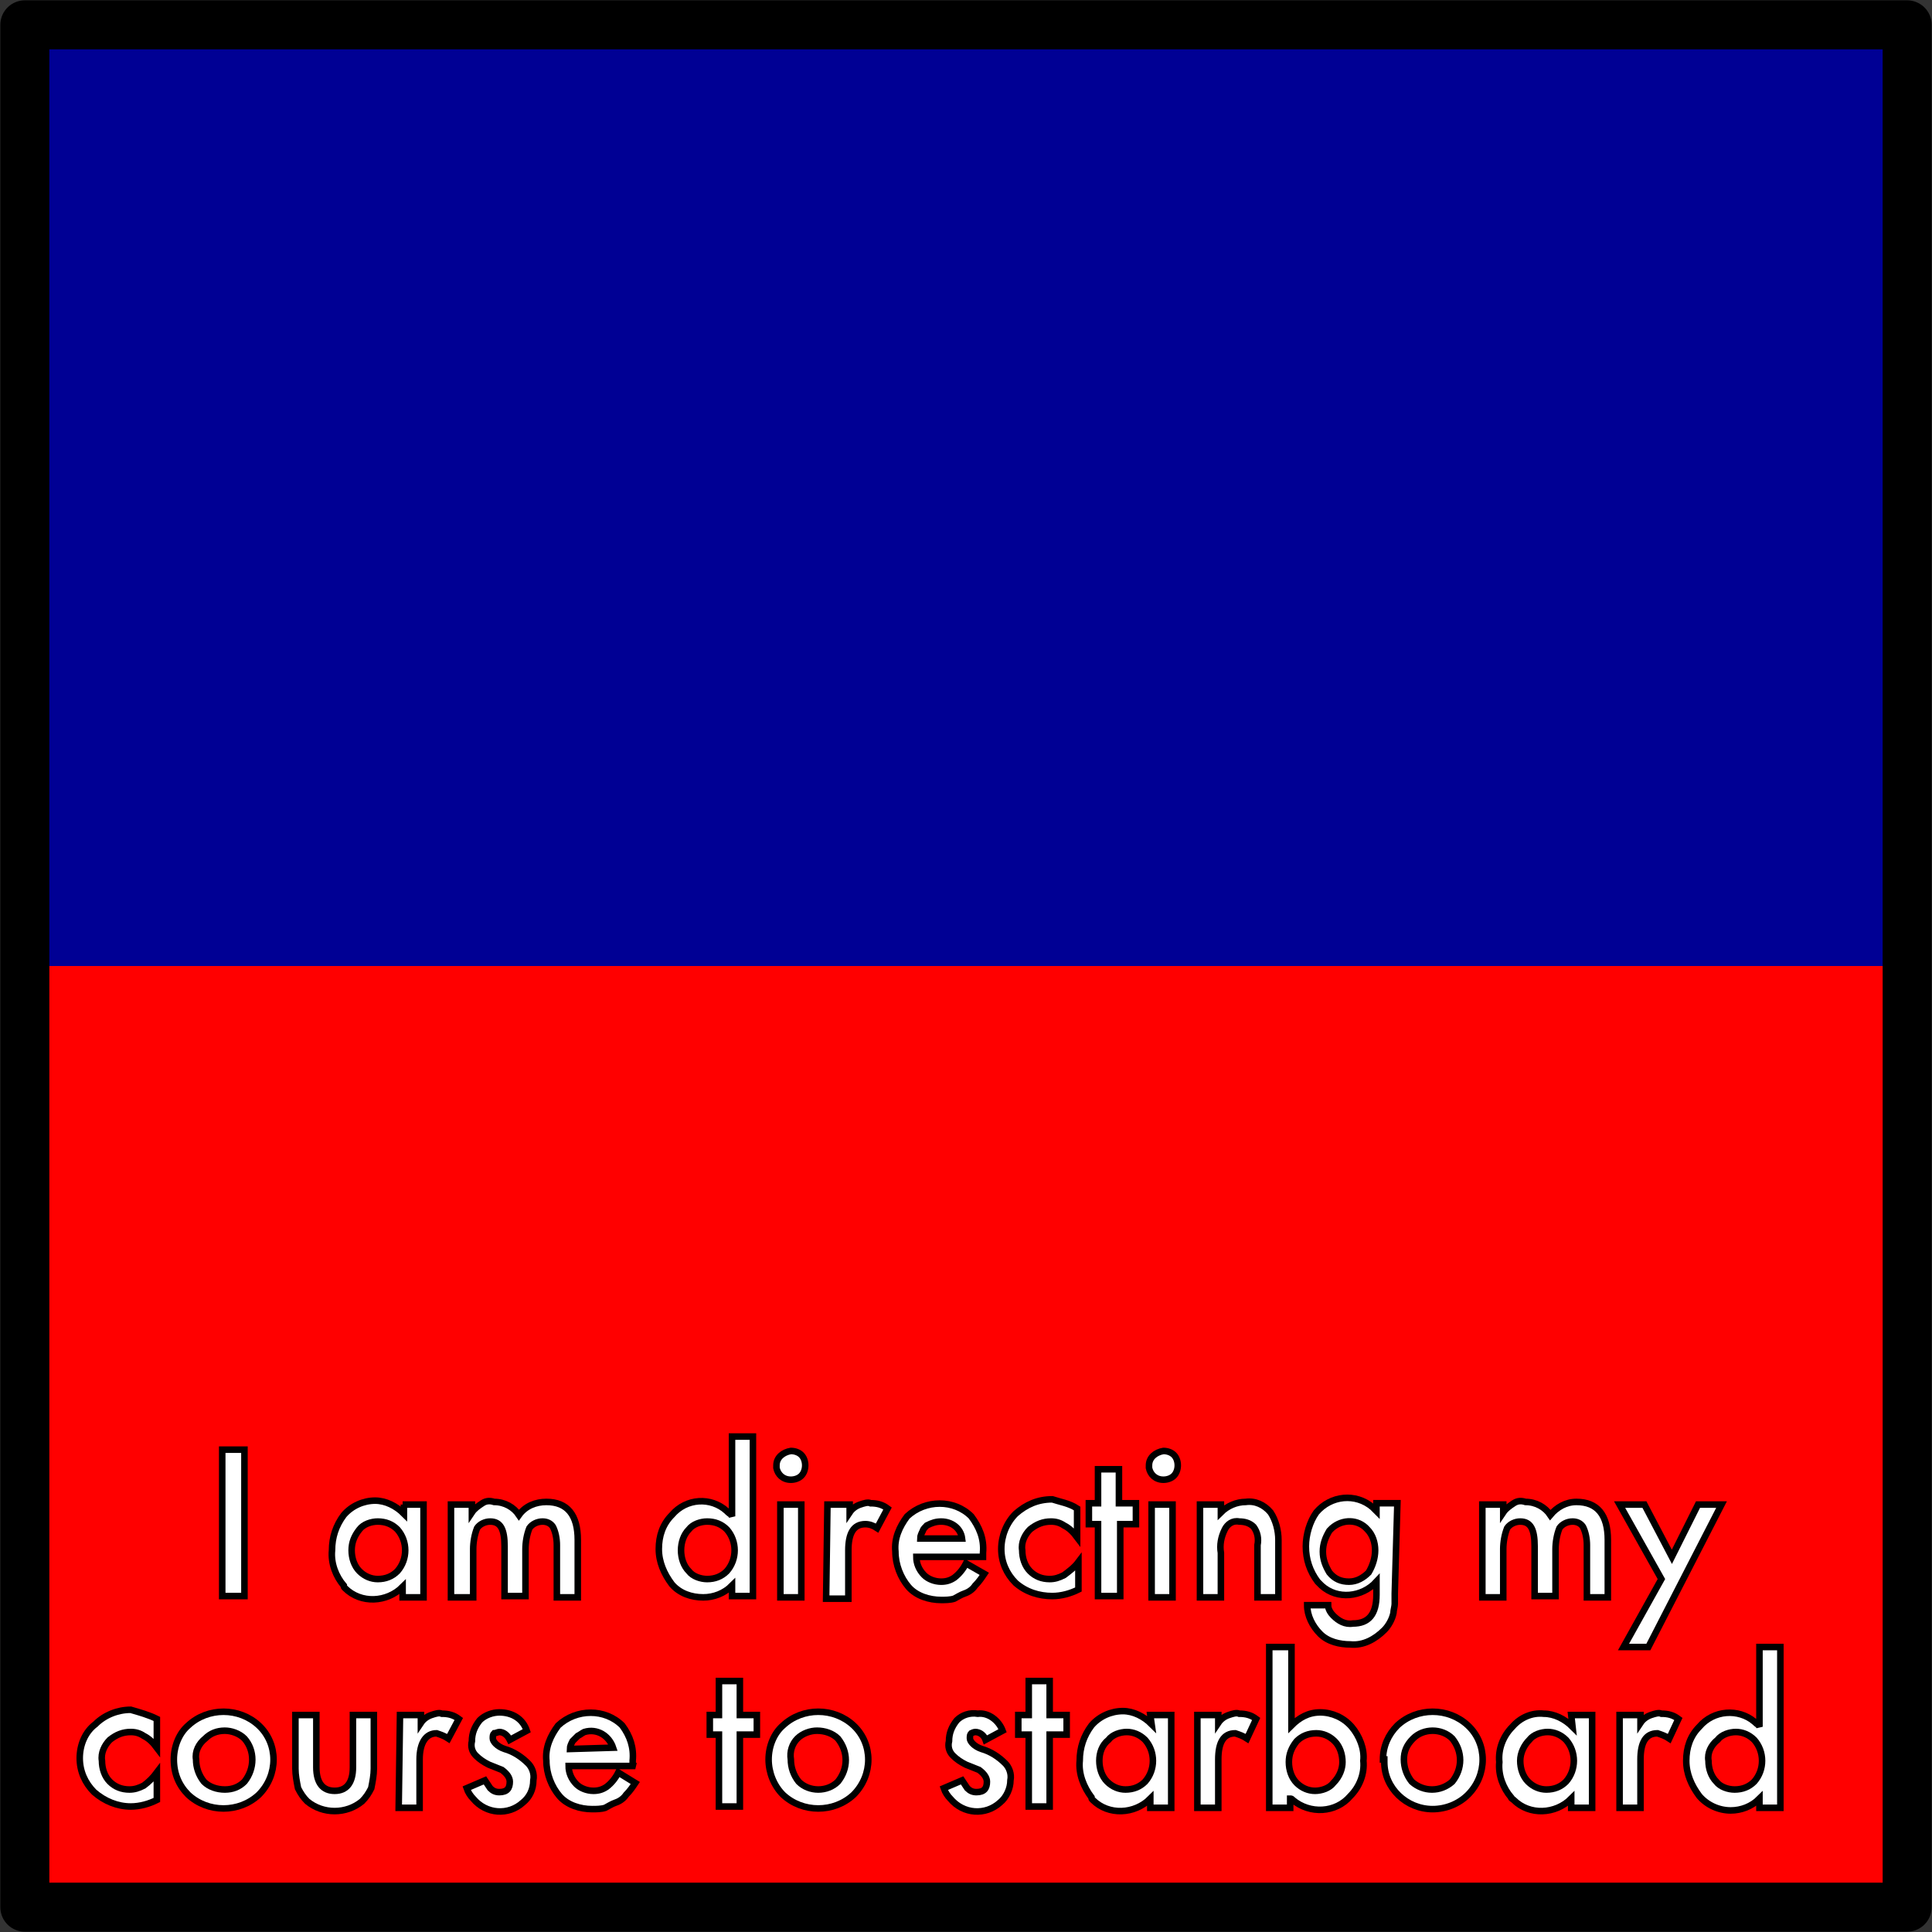 <?xml version="1.0" encoding="utf-8"?>
<!-- Generator: Adobe Illustrator 24.0.1, SVG Export Plug-In . SVG Version: 6.00 Build 0)  -->
<svg version="1.1" id="Layer_1" xmlns="http://www.w3.org/2000/svg" xmlns:xlink="http://www.w3.org/1999/xlink" x="0px" y="0px"
	 viewBox="0 0 147.8 147.8" style="enable-background:new 0 0 147.8 147.8;" xml:space="preserve">
<rect x="0" y="0" width="147.8" height="147.8" fill="#333333" stroke="none"/>
<style type="text/css">
	.st0{fill:#000094;}
	.st1{fill:#FF0000;}
	.st2{fill:none;stroke:#000000;stroke-width:3.75;stroke-linejoin:round;}
	.st3{fill:#FFFFFF;}
	.st4{fill:none;stroke:#000000;stroke-width:0.5;}
</style>
<title>Echo</title>
<rect x="1.9" y="1.9" class="st0" width="144" height="144"/>
<rect x="1.9" y="73.9" class="st1" width="144" height="72"/>
<path class="st2" d="M1.9,1.9h144v144H1.9V1.9z"/>
<rect x="17" y="110.9" class="st3" width="1.7" height="11.2"/>
<rect x="17" y="110.9" class="st4" width="1.7" height="11.2"/>
<path class="st3" d="M30.8,115.1h1.6v7.1h-1.6v-0.8c-1.2,1.2-3.2,1.3-4.4,0.1c0,0,0,0,0,0c-0.1-0.1-0.1-0.1-0.1-0.2
	c-0.6-0.7-1-1.7-0.9-2.7c0-1,0.3-1.9,0.9-2.7c0.6-0.7,1.5-1.1,2.4-1.1c0.8,0,1.6,0.4,2.2,1V115.1z M26.9,118.6
	c0,0.6,0.2,1.2,0.6,1.6c0.4,0.4,0.9,0.6,1.4,0.6c0.6,0,1.1-0.2,1.5-0.6c0.8-0.9,0.8-2.3,0-3.2c-0.4-0.4-0.9-0.6-1.5-0.6
	c-0.5,0-1.1,0.2-1.4,0.6C27.1,117.5,26.9,118,26.9,118.6z"/>
<path class="st4" d="M30.8,115.1h1.6v7.1h-1.6v-0.8c-1.2,1.2-3.2,1.3-4.4,0.1c0,0,0,0,0,0c-0.1-0.1-0.1-0.1-0.1-0.2
	c-0.6-0.7-1-1.7-0.9-2.7c0-1,0.3-1.9,0.9-2.7c0.6-0.7,1.5-1.1,2.4-1.1c0.8,0,1.6,0.4,2.2,1V115.1z M26.9,118.6
	c0,0.6,0.2,1.2,0.6,1.6c0.4,0.4,0.9,0.6,1.4,0.6c0.6,0,1.1-0.2,1.5-0.6c0.8-0.9,0.8-2.3,0-3.2c-0.4-0.4-0.9-0.6-1.5-0.6
	c-0.5,0-1.1,0.2-1.4,0.6C27.1,117.5,26.9,118,26.9,118.6z"/>
<path class="st3" d="M34.5,115.1h1.6v0.6c0.2-0.3,0.5-0.5,0.8-0.7c0.3-0.2,0.6-0.2,0.9-0.1c0.8,0,1.5,0.4,1.9,1c0.5-0.7,1.3-1,2.1-1
	c1.6,0,2.4,1,2.4,2.9v4.4h-1.6v-4c0-0.5-0.1-1-0.3-1.4c-0.2-0.3-0.5-0.4-0.8-0.4c-0.4,0-0.8,0.2-1,0.5c-0.2,0.5-0.3,1.1-0.3,1.6v3.6
	h-1.6v-3.8c0-1.3-0.3-1.9-1.1-1.9c-0.4,0-0.8,0.2-1,0.5c-0.2,0.5-0.3,1.1-0.3,1.6v3.7h-1.7V115.1z"/>
<path class="st4" d="M34.5,115.1h1.6v0.6c0.2-0.3,0.5-0.5,0.8-0.7c0.3-0.2,0.6-0.2,0.9-0.1c0.8,0,1.5,0.4,1.9,1c0.5-0.7,1.3-1,2.1-1
	c1.6,0,2.4,1,2.4,2.9v4.4h-1.6v-4c0-0.5-0.1-1-0.3-1.4c-0.2-0.3-0.5-0.4-0.8-0.4c-0.4,0-0.8,0.2-1,0.5c-0.2,0.5-0.3,1.1-0.3,1.6v3.6
	h-1.6v-3.8c0-1.3-0.3-1.9-1.1-1.9c-0.4,0-0.8,0.2-1,0.5c-0.2,0.5-0.3,1.1-0.3,1.6v3.7h-1.7V115.1z"/>
<path class="st3" d="M56,109.9h1.6v12.2H56v-0.8c-0.6,0.6-1.4,0.9-2.2,0.9c-0.9,0-1.8-0.3-2.4-1c-0.6-0.8-1-1.7-1-2.7
	c0-1,0.3-1.9,1-2.6c1.1-1.3,3-1.4,4.2-0.3c0,0,0,0,0.1,0.1c0.1,0.1,0.2,0.1,0.3,0.3L56,109.9z M52.1,118.6c0,0.6,0.2,1.2,0.6,1.6
	c0.3,0.4,0.9,0.6,1.4,0.6c0.6,0,1.1-0.2,1.5-0.6c0.8-0.9,0.8-2.3,0-3.2c-0.4-0.4-0.9-0.6-1.5-0.6c-0.5,0-1.1,0.2-1.4,0.6
	C52.3,117.4,52.1,118,52.1,118.6L52.1,118.6z"/>
<path class="st4" d="M56,109.9h1.6v12.2H56v-0.8c-0.6,0.6-1.4,0.9-2.2,0.9c-0.9,0-1.8-0.3-2.4-1c-0.6-0.8-1-1.7-1-2.7
	c0-1,0.3-1.9,1-2.6c1.1-1.3,3-1.4,4.2-0.3c0,0,0,0,0.1,0.1c0.1,0.1,0.2,0.1,0.3,0.3L56,109.9z M52.1,118.6c0,0.6,0.2,1.2,0.6,1.6
	c0.3,0.4,0.9,0.6,1.4,0.6c0.6,0,1.1-0.2,1.5-0.6c0.8-0.9,0.8-2.3,0-3.2c-0.4-0.4-0.9-0.6-1.5-0.6c-0.5,0-1.1,0.2-1.4,0.6
	C52.3,117.4,52.1,118,52.1,118.6L52.1,118.6z"/>
<path class="st3" d="M59.4,112.1c0-0.6,0.5-1,1.1-1.1c0.3,0,0.6,0.1,0.8,0.3c0.2,0.2,0.3,0.5,0.3,0.8c0,0.3-0.1,0.6-0.3,0.8
	c-0.2,0.2-0.5,0.3-0.8,0.3c-0.6,0-1-0.4-1.1-0.9C59.4,112.2,59.4,112.2,59.4,112.1z M61.3,115.1v7.1h-1.6v-7.1L61.3,115.1z"/>
<path class="st4" d="M59.4,112.1c0-0.6,0.5-1,1.1-1.1c0.3,0,0.6,0.1,0.8,0.3c0.2,0.2,0.3,0.5,0.3,0.8c0,0.3-0.1,0.6-0.3,0.8
	c-0.2,0.2-0.5,0.3-0.8,0.3c-0.6,0-1-0.4-1.1-0.9C59.4,112.2,59.4,112.2,59.4,112.1z M61.3,115.1v7.1h-1.6v-7.1L61.3,115.1z"/>
<path class="st3" d="M63.3,115.1H65v0.6c0.2-0.3,0.5-0.5,0.8-0.6c0.3-0.1,0.6-0.2,0.8-0.1c0.5,0,0.9,0.1,1.3,0.4l-0.8,1.5
	c-0.3-0.2-0.6-0.3-0.9-0.3c-0.9,0-1.3,0.7-1.3,2v3.7h-1.7L63.3,115.1L63.3,115.1z"/>
<path class="st4" d="M63.3,115.1H65v0.6c0.2-0.3,0.5-0.5,0.8-0.6c0.3-0.1,0.6-0.2,0.8-0.1c0.5,0,0.9,0.1,1.3,0.4l-0.8,1.5
	c-0.3-0.2-0.6-0.3-0.9-0.3c-0.9,0-1.3,0.7-1.3,2v3.7h-1.7L63.3,115.1L63.3,115.1z"/>
<path class="st3" d="M75.2,119.1h-5.1c0,0.5,0.2,1,0.6,1.4c0.3,0.3,0.8,0.5,1.3,0.5c0.4,0,0.7-0.1,1-0.3c0.4-0.3,0.7-0.7,0.9-1.1
	l1.4,0.8c-0.2,0.3-0.4,0.6-0.7,0.9c-0.2,0.3-0.5,0.5-0.8,0.6c-0.3,0.1-0.6,0.3-0.8,0.4c-0.3,0.1-0.7,0.1-1,0.1c-0.9,0-1.9-0.3-2.5-1
	c-0.6-0.7-1-1.7-1-2.7c-0.1-1,0.3-1.9,0.9-2.7c1.4-1.3,3.6-1.3,4.9,0c0.6,0.8,1,1.7,0.9,2.8L75.2,119.1z M73.6,117.7
	c-0.1-0.8-0.8-1.3-1.6-1.3c-0.4,0-0.7,0.1-1.1,0.3c-0.1,0.1-0.3,0.3-0.3,0.4c-0.1,0.2-0.2,0.4-0.2,0.6L73.6,117.7L73.6,117.7z"/>
<path class="st4" d="M75.2,119.1h-5.1c0,0.5,0.2,1,0.6,1.4c0.3,0.3,0.8,0.5,1.3,0.5c0.4,0,0.7-0.1,1-0.3c0.4-0.3,0.7-0.7,0.9-1.1
	l1.4,0.8c-0.2,0.3-0.4,0.6-0.7,0.9c-0.2,0.3-0.5,0.5-0.8,0.6c-0.3,0.1-0.6,0.3-0.8,0.4c-0.3,0.1-0.7,0.1-1,0.1c-0.9,0-1.9-0.3-2.5-1
	c-0.6-0.7-1-1.7-1-2.7c-0.1-1,0.3-1.9,0.9-2.7c1.4-1.3,3.6-1.3,4.9,0c0.6,0.8,1,1.7,0.9,2.8L75.2,119.1z M73.6,117.7
	c-0.1-0.8-0.8-1.3-1.6-1.3c-0.4,0-0.7,0.1-1.1,0.3c-0.1,0.1-0.3,0.3-0.3,0.4c-0.1,0.2-0.2,0.4-0.2,0.6L73.6,117.7L73.6,117.7z"/>
<path class="st3" d="M82.4,115.4v2.2c-0.3-0.4-0.6-0.7-1-0.9c-0.3-0.2-0.6-0.3-1-0.3c-0.6,0-1.1,0.2-1.6,0.6c-0.4,0.4-0.7,1-0.6,1.6
	c0,0.6,0.2,1.2,0.6,1.6c0.4,0.4,0.9,0.6,1.5,0.6c0.4,0,0.7-0.1,1.1-0.3c0.4-0.3,0.8-0.6,1.1-1v2.1c-0.6,0.3-1.3,0.5-2,0.5
	c-1,0-2-0.3-2.8-1c-0.7-0.7-1.1-1.6-1.1-2.6c0-1,0.4-2,1.1-2.7c0.8-0.7,1.7-1.1,2.8-1.1C81.1,114.9,81.8,115,82.4,115.4z"/>
<path class="st4" d="M82.4,115.4v2.2c-0.3-0.4-0.6-0.7-1-0.9c-0.3-0.2-0.6-0.3-1-0.3c-0.6,0-1.1,0.2-1.6,0.6c-0.4,0.4-0.7,1-0.6,1.6
	c0,0.6,0.2,1.2,0.6,1.6c0.4,0.4,0.9,0.6,1.5,0.6c0.4,0,0.7-0.1,1.1-0.3c0.4-0.3,0.8-0.6,1.1-1v2.1c-0.6,0.3-1.3,0.5-2,0.5
	c-1,0-2-0.3-2.8-1c-0.7-0.7-1.1-1.6-1.1-2.6c0-1,0.4-2,1.1-2.7c0.8-0.7,1.7-1.1,2.8-1.1C81.1,114.9,81.8,115,82.4,115.4z"/>
<polygon class="st3" points="85.7,116.6 85.7,122.1 84,122.1 84,116.6 83.3,116.6 83.3,115 84,115 84,112.4 85.6,112.4 85.6,115 
	86.9,115 86.9,116.6 "/>
<polygon class="st4" points="85.7,116.6 85.7,122.1 84,122.1 84,116.6 83.3,116.6 83.3,115 84,115 84,112.4 85.6,112.4 85.6,115 
	86.9,115 86.9,116.6 "/>
<path class="st3" d="M87.9,112.1c0-0.6,0.5-1,1.1-1.1c0.3,0,0.6,0.1,0.8,0.3c0.2,0.2,0.3,0.5,0.3,0.8c0,0.3-0.1,0.6-0.3,0.8
	c-0.2,0.2-0.5,0.3-0.8,0.3c-0.6,0-1-0.4-1.1-0.9C87.9,112.2,87.9,112.2,87.9,112.1z M89.7,115.1v7.1h-1.6v-7.1L89.7,115.1z"/>
<path class="st4" d="M87.9,112.1c0-0.6,0.5-1,1.1-1.1c0.3,0,0.6,0.1,0.8,0.3c0.2,0.2,0.3,0.5,0.3,0.8c0,0.3-0.1,0.6-0.3,0.8
	c-0.2,0.2-0.5,0.3-0.8,0.3c-0.6,0-1-0.4-1.1-0.9C87.9,112.2,87.9,112.2,87.9,112.1z M89.7,115.1v7.1h-1.6v-7.1L89.7,115.1z"/>
<path class="st3" d="M91.8,115.1h1.6v0.6c0.5-0.5,1.2-0.8,1.9-0.8c0.7-0.1,1.4,0.2,1.9,0.8c0.4,0.6,0.6,1.4,0.6,2.1v4.4h-1.6v-4
	c0.1-0.5,0-1-0.3-1.4c-0.3-0.3-0.7-0.4-1.1-0.4c-0.5-0.1-0.9,0.2-1.1,0.6c-0.3,0.6-0.4,1.2-0.3,1.8v3.4h-1.6L91.8,115.1L91.8,115.1z
	"/>
<path class="st4" d="M91.8,115.1h1.6v0.6c0.5-0.5,1.2-0.8,1.9-0.8c0.7-0.1,1.4,0.2,1.9,0.8c0.4,0.6,0.6,1.4,0.6,2.1v4.4h-1.6v-4
	c0.1-0.5,0-1-0.3-1.4c-0.3-0.3-0.7-0.4-1.1-0.4c-0.5-0.1-0.9,0.2-1.1,0.6c-0.3,0.6-0.4,1.2-0.3,1.8v3.4h-1.6L91.8,115.1L91.8,115.1z
	"/>
<path class="st3" d="M106.7,121.9v0.8c0,0.2-0.1,0.5-0.1,0.7c-0.1,0.5-0.4,1-0.7,1.3c-0.7,0.7-1.6,1.2-2.6,1.1
	c-0.8,0-1.7-0.2-2.3-0.8c-0.6-0.6-1-1.4-1-2.2h1.6c0,0.3,0.2,0.6,0.4,0.8c0.4,0.4,0.9,0.7,1.5,0.6c1.2,0,1.8-0.7,1.8-2.2v-1
	c-1.1,1.2-3,1.4-4.2,0.3c0,0-0.1-0.1-0.1-0.1l-0.2-0.2c-0.6-0.8-0.9-1.7-0.9-2.7c0-0.9,0.3-1.9,0.8-2.6c1.1-1.3,3-1.5,4.3-0.4
	c0.1,0.1,0.2,0.2,0.3,0.3V115h1.6L106.7,121.9z M105.2,118.6c0-0.6-0.2-1.2-0.6-1.6c-0.7-0.8-1.9-0.8-2.7-0.1
	c-0.1,0.1-0.1,0.1-0.2,0.2c-0.3,0.5-0.5,1-0.5,1.6c0,0.6,0.2,1.1,0.5,1.6c0.4,0.5,0.9,0.7,1.5,0.7c0.6,0,1.1-0.3,1.5-0.7
	C105,119.8,105.2,119.2,105.2,118.6z"/>
<path class="st4" d="M106.7,121.9v0.8c0,0.2-0.1,0.5-0.1,0.7c-0.1,0.5-0.4,1-0.7,1.3c-0.7,0.7-1.6,1.2-2.6,1.1
	c-0.8,0-1.7-0.2-2.3-0.8c-0.6-0.6-1-1.4-1-2.2h1.6c0,0.3,0.2,0.6,0.4,0.8c0.4,0.4,0.9,0.7,1.5,0.6c1.2,0,1.8-0.7,1.8-2.2v-1
	c-1.1,1.2-3,1.4-4.2,0.3c0,0-0.1-0.1-0.1-0.1l-0.2-0.2c-0.6-0.8-0.9-1.7-0.9-2.7c0-0.9,0.3-1.9,0.8-2.6c1.1-1.3,3-1.5,4.3-0.4
	c0.1,0.1,0.2,0.2,0.3,0.3V115h1.6L106.7,121.9z M105.2,118.6c0-0.6-0.2-1.2-0.6-1.6c-0.7-0.8-1.9-0.8-2.7-0.1
	c-0.1,0.1-0.1,0.1-0.2,0.2c-0.3,0.5-0.5,1-0.5,1.6c0,0.6,0.2,1.1,0.5,1.6c0.4,0.5,0.9,0.7,1.5,0.7c0.6,0,1.1-0.3,1.5-0.7
	C105,119.8,105.2,119.2,105.2,118.6z"/>
<path class="st3" d="M113.4,115.1h1.6v0.6c0.2-0.3,0.5-0.5,0.8-0.7c0.3-0.2,0.6-0.2,0.9-0.1c0.8,0,1.5,0.4,1.9,1c0.5-0.6,1.2-1,2-1
	c1.6,0,2.4,1,2.4,2.9v4.4h-1.6v-4c0-0.5-0.1-1-0.3-1.4c-0.2-0.3-0.5-0.4-0.8-0.4c-0.4,0-0.8,0.2-1,0.5c-0.2,0.5-0.3,1.1-0.3,1.6v3.6
	h-1.6v-3.8c0-1.3-0.3-1.9-1.1-1.9c-0.4,0-0.8,0.2-1,0.5c-0.2,0.5-0.3,1.1-0.3,1.6v3.7h-1.6L113.4,115.1L113.4,115.1z"/>
<path class="st4" d="M113.4,115.1h1.6v0.6c0.2-0.3,0.5-0.5,0.8-0.7c0.3-0.2,0.6-0.2,0.9-0.1c0.8,0,1.5,0.4,1.9,1c0.5-0.6,1.2-1,2-1
	c1.6,0,2.4,1,2.4,2.9v4.4h-1.6v-4c0-0.5-0.1-1-0.3-1.4c-0.2-0.3-0.5-0.4-0.8-0.4c-0.4,0-0.8,0.2-1,0.5c-0.2,0.5-0.3,1.1-0.3,1.6v3.6
	h-1.6v-3.8c0-1.3-0.3-1.9-1.1-1.9c-0.4,0-0.8,0.2-1,0.5c-0.2,0.5-0.3,1.1-0.3,1.6v3.7h-1.6L113.4,115.1L113.4,115.1z"/>
<polygon class="st3" points="127.1,120.8 123.9,115.1 125.8,115.1 127.9,119.1 129.9,115.1 131.7,115.1 126.1,126 124.2,126 "/>
<polygon class="st4" points="127.1,120.8 123.9,115.1 125.8,115.1 127.9,119.1 129.9,115.1 131.7,115.1 126.1,126 124.2,126 "/>
<path class="st3" d="M12,131.5v2.2c-0.3-0.4-0.6-0.7-1-0.9c-0.3-0.2-0.6-0.3-1-0.3c-0.6,0-1.1,0.2-1.6,0.6c-0.4,0.4-0.7,1-0.6,1.6
	c0,0.6,0.2,1.2,0.6,1.6c0.4,0.4,0.9,0.6,1.5,0.6c0.4,0,0.7-0.1,1.1-0.3c0.4-0.3,0.7-0.6,1-1v2.1c-0.6,0.3-1.3,0.5-2,0.5
	c-1,0-2-0.4-2.8-1.1c-0.7-0.7-1.1-1.6-1.1-2.6c0-1,0.4-2,1.2-2.6c0.7-0.7,1.7-1.1,2.7-1.1C10.7,131,11.4,131.2,12,131.5z"/>
<path class="st4" d="M12,131.5v2.2c-0.3-0.4-0.6-0.7-1-0.9c-0.3-0.2-0.6-0.3-1-0.3c-0.6,0-1.1,0.2-1.6,0.6c-0.4,0.4-0.7,1-0.6,1.6
	c0,0.6,0.2,1.2,0.6,1.6c0.4,0.4,0.9,0.6,1.5,0.6c0.4,0,0.7-0.1,1.1-0.3c0.4-0.3,0.7-0.6,1-1v2.1c-0.6,0.3-1.3,0.5-2,0.5
	c-1,0-2-0.4-2.8-1.1c-0.7-0.7-1.1-1.6-1.1-2.6c0-1,0.4-2,1.2-2.6c0.7-0.7,1.7-1.1,2.7-1.1C10.7,131,11.4,131.2,12,131.5z"/>
<path class="st3" d="M13.3,134.6c0-1,0.4-2,1.1-2.6c1.5-1.4,3.9-1.4,5.4,0c1.5,1.4,1.5,3.8,0,5.3c0,0,0,0,0,0
	c-1.5,1.4-3.9,1.4-5.4,0C13.7,136.6,13.3,135.7,13.3,134.6z M15,134.6c0,0.6,0.2,1.2,0.6,1.7c0.4,0.4,1,0.6,1.6,0.6
	c0.6,0,1.1-0.2,1.5-0.6c0.8-1,0.8-2.4,0-3.3c-0.4-0.4-1-0.6-1.5-0.6c-0.6,0-1.1,0.2-1.5,0.6C15.2,133.4,14.9,134,15,134.6z"/>
<path class="st4" d="M13.3,134.6c0-1,0.4-2,1.1-2.6c1.5-1.4,3.9-1.4,5.4,0c1.5,1.4,1.5,3.8,0,5.3c0,0,0,0,0,0
	c-1.5,1.4-3.9,1.4-5.4,0C13.7,136.6,13.3,135.7,13.3,134.6z M15,134.6c0,0.6,0.2,1.2,0.6,1.7c0.4,0.4,1,0.6,1.6,0.6
	c0.6,0,1.1-0.2,1.5-0.6c0.8-1,0.8-2.4,0-3.3c-0.4-0.4-1-0.6-1.5-0.6c-0.6,0-1.1,0.2-1.5,0.6C15.2,133.4,14.9,134,15,134.6z"/>
<path class="st3" d="M24.2,131.2v4c0,1.2,0.5,1.8,1.4,1.8s1.4-0.6,1.4-1.8v-4h1.6v4.1c0,0.5-0.1,1-0.2,1.5c-0.2,0.4-0.4,0.7-0.7,1
	c-1.2,1-3,1-4.2,0c-0.3-0.3-0.5-0.6-0.7-1c-0.1-0.5-0.2-1-0.2-1.5v-4.1H24.2z"/>
<path class="st4" d="M24.2,131.2v4c0,1.2,0.5,1.8,1.4,1.8s1.4-0.6,1.4-1.8v-4h1.6v4.1c0,0.5-0.1,1-0.2,1.5c-0.2,0.4-0.4,0.7-0.7,1
	c-1.2,1-3,1-4.2,0c-0.3-0.3-0.5-0.6-0.7-1c-0.1-0.5-0.2-1-0.2-1.5v-4.1H24.2z"/>
<path class="st3" d="M30.6,131.2h1.6v0.6c0.2-0.3,0.5-0.5,0.8-0.6c0.3-0.1,0.6-0.2,0.8-0.1c0.5,0,0.9,0.1,1.3,0.4l-0.8,1.5
	c-0.3-0.2-0.6-0.3-0.9-0.4c-0.8,0-1.3,0.7-1.3,2v3.7h-1.6L30.6,131.2z"/>
<path class="st4" d="M30.6,131.2h1.6v0.6c0.2-0.3,0.5-0.5,0.8-0.6c0.3-0.1,0.6-0.2,0.8-0.1c0.5,0,0.9,0.1,1.3,0.4l-0.8,1.5
	c-0.3-0.2-0.6-0.3-0.9-0.4c-0.8,0-1.3,0.7-1.3,2v3.7h-1.6L30.6,131.2z"/>
<path class="st3" d="M40.3,132.4l-1.3,0.7c-0.2-0.4-0.5-0.6-0.8-0.6c-0.1,0-0.3,0.1-0.4,0.1c-0.1,0.1-0.1,0.2-0.1,0.4
	s0.3,0.6,0.9,0.8c0.7,0.2,1.3,0.6,1.8,1.1c0.3,0.3,0.5,0.8,0.4,1.3c0,0.7-0.3,1.3-0.8,1.7c-1.1,1-2.8,0.9-3.8-0.3c0,0,0,0,0,0
	c-0.2-0.2-0.4-0.5-0.5-0.8l1.4-0.6l0.4,0.6c0.2,0.2,0.4,0.3,0.7,0.3c0.6,0,0.8-0.3,0.8-0.8c0-0.3-0.2-0.6-0.6-0.9l-0.5-0.2l-0.5-0.2
	c-0.4-0.2-0.7-0.4-1-0.7c-0.3-0.3-0.4-0.7-0.3-1.1c0-0.6,0.2-1.1,0.6-1.6c0.4-0.4,1-0.6,1.5-0.6C39.2,131,40,131.5,40.3,132.4z"/>
<path class="st4" d="M40.3,132.4l-1.3,0.7c-0.2-0.4-0.5-0.6-0.8-0.6c-0.1,0-0.3,0.1-0.4,0.1c-0.1,0.1-0.1,0.2-0.1,0.4
	s0.3,0.6,0.9,0.8c0.7,0.2,1.3,0.6,1.8,1.1c0.3,0.3,0.5,0.8,0.4,1.3c0,0.7-0.3,1.3-0.8,1.7c-1.1,1-2.8,0.9-3.8-0.3c0,0,0,0,0,0
	c-0.2-0.2-0.4-0.5-0.5-0.8l1.4-0.6l0.4,0.6c0.2,0.2,0.4,0.3,0.7,0.3c0.6,0,0.8-0.3,0.8-0.8c0-0.3-0.2-0.6-0.6-0.9l-0.5-0.2l-0.5-0.2
	c-0.4-0.2-0.7-0.4-1-0.7c-0.3-0.3-0.4-0.7-0.3-1.1c0-0.6,0.2-1.1,0.6-1.6c0.4-0.4,1-0.6,1.5-0.6C39.2,131,40,131.5,40.3,132.4z"/>
<path class="st3" d="M48.6,135.1h-5.1c0,0.5,0.2,1,0.6,1.4c0.3,0.3,0.8,0.5,1.3,0.5c0.4,0,0.7-0.1,1-0.3c0.4-0.3,0.7-0.7,0.9-1.1
	l1.3,0.8c-0.2,0.3-0.4,0.6-0.7,0.9c-0.2,0.3-0.5,0.5-0.8,0.6c-0.3,0.1-0.6,0.3-0.8,0.4c-0.3,0.1-0.7,0.1-1,0.1c-0.9,0-1.9-0.3-2.5-1
	c-0.6-0.7-1-1.7-1-2.7c-0.1-1,0.3-1.9,0.9-2.7c1.4-1.3,3.6-1.3,4.9,0c0.6,0.8,0.9,1.7,0.8,2.7v0.3L48.6,135.1z M46.9,133.7
	c-0.3-0.9-1.2-1.5-2.2-1.2c0,0,0,0,0,0c-0.2,0.1-0.3,0.2-0.5,0.3c-0.1,0.1-0.3,0.3-0.4,0.4c-0.1,0.2-0.2,0.4-0.2,0.6L46.9,133.7z"/>
<path class="st4" d="M48.6,135.1h-5.1c0,0.5,0.2,1,0.6,1.4c0.3,0.3,0.8,0.5,1.3,0.5c0.4,0,0.7-0.1,1-0.3c0.4-0.3,0.7-0.7,0.9-1.1
	l1.3,0.8c-0.2,0.3-0.4,0.6-0.7,0.9c-0.2,0.3-0.5,0.5-0.8,0.6c-0.3,0.1-0.6,0.3-0.8,0.4c-0.3,0.1-0.7,0.1-1,0.1c-0.9,0-1.9-0.3-2.5-1
	c-0.6-0.7-1-1.7-1-2.7c-0.1-1,0.3-1.9,0.9-2.7c1.4-1.3,3.6-1.3,4.9,0c0.6,0.8,0.9,1.7,0.8,2.7v0.3L48.6,135.1z M46.9,133.7
	c-0.3-0.9-1.2-1.5-2.2-1.2c0,0,0,0,0,0c-0.2,0.1-0.3,0.2-0.5,0.3c-0.1,0.1-0.3,0.3-0.4,0.4c-0.1,0.2-0.2,0.4-0.2,0.6L46.9,133.7z"/>
<polygon class="st3" points="56.6,132.7 56.6,138.2 55,138.2 55,132.7 54.3,132.7 54.3,131.2 55,131.2 55,128.6 56.6,128.6 
	56.6,131.2 57.9,131.2 57.9,132.7 "/>
<polygon class="st4" points="56.6,132.7 56.6,138.2 55,138.2 55,132.7 54.3,132.7 54.3,131.2 55,131.2 55,128.6 56.6,128.6 
	56.6,131.2 57.9,131.2 57.9,132.7 "/>
<path class="st3" d="M58.8,134.6c0-1,0.4-2,1.1-2.6c1.5-1.4,3.9-1.4,5.4,0c1.5,1.4,1.5,3.8,0,5.3c0,0,0,0,0,0
	c-1.5,1.4-3.9,1.4-5.4,0C59.2,136.6,58.8,135.6,58.8,134.6z M60.5,134.6c0,0.6,0.2,1.2,0.6,1.7c0.8,0.8,2.2,0.8,3,0
	c0.8-1,0.8-2.3,0-3.3c-0.4-0.4-1-0.6-1.6-0.6c-0.5,0-1.1,0.2-1.5,0.6C60.6,133.4,60.4,134,60.5,134.6L60.5,134.6z"/>
<path class="st4" d="M58.8,134.6c0-1,0.4-2,1.1-2.6c1.5-1.4,3.9-1.4,5.4,0c1.5,1.4,1.5,3.8,0,5.3c0,0,0,0,0,0
	c-1.5,1.4-3.9,1.4-5.4,0C59.2,136.6,58.8,135.6,58.8,134.6z M60.5,134.6c0,0.6,0.2,1.2,0.6,1.7c0.8,0.8,2.2,0.8,3,0
	c0.8-1,0.8-2.3,0-3.3c-0.4-0.4-1-0.6-1.6-0.6c-0.5,0-1.1,0.2-1.5,0.6C60.6,133.4,60.4,134,60.5,134.6L60.5,134.6z"/>
<path class="st3" d="M76.7,132.4l-1.3,0.7c-0.1-0.3-0.4-0.6-0.8-0.6c-0.1,0-0.3,0.1-0.3,0.1c-0.1,0.1-0.1,0.2-0.1,0.4
	s0.3,0.6,0.9,0.8c0.7,0.2,1.3,0.6,1.8,1.1c0.3,0.3,0.5,0.8,0.4,1.3c0,0.6-0.3,1.3-0.8,1.7c-1.1,1-2.8,0.9-3.8-0.3c0,0,0,0,0,0
	c-0.2-0.2-0.4-0.5-0.5-0.8l1.4-0.6l0.4,0.6c0.2,0.2,0.4,0.3,0.7,0.3c0.6,0,0.8-0.3,0.8-0.8c0-0.3-0.2-0.6-0.6-0.9l-0.5-0.2l-0.5-0.2
	c-0.4-0.2-0.7-0.4-1-0.7c-0.3-0.3-0.4-0.7-0.3-1.1c0-0.6,0.2-1.1,0.6-1.6c0.4-0.4,1-0.6,1.6-0.5C75.6,131,76.4,131.6,76.7,132.4z"/>
<path class="st4" d="M76.7,132.4l-1.3,0.7c-0.1-0.3-0.4-0.6-0.8-0.6c-0.1,0-0.3,0.1-0.3,0.1c-0.1,0.1-0.1,0.2-0.1,0.4
	s0.3,0.6,0.9,0.8c0.7,0.2,1.3,0.6,1.8,1.1c0.3,0.3,0.5,0.8,0.4,1.3c0,0.6-0.3,1.3-0.8,1.7c-1.1,1-2.8,0.9-3.8-0.3c0,0,0,0,0,0
	c-0.2-0.2-0.4-0.5-0.5-0.8l1.4-0.6l0.4,0.6c0.2,0.2,0.4,0.3,0.7,0.3c0.6,0,0.8-0.3,0.8-0.8c0-0.3-0.2-0.6-0.6-0.9l-0.5-0.2l-0.5-0.2
	c-0.4-0.2-0.7-0.4-1-0.7c-0.3-0.3-0.4-0.7-0.3-1.1c0-0.6,0.2-1.1,0.6-1.6c0.4-0.4,1-0.6,1.6-0.5C75.6,131,76.4,131.6,76.7,132.4z"/>
<polygon class="st3" points="80.3,132.7 80.3,138.2 78.7,138.2 78.7,132.7 77.9,132.7 77.9,131.2 78.7,131.2 78.7,128.6 80.3,128.6 
	80.3,131.2 81.6,131.2 81.6,132.7 "/>
<polygon class="st4" points="80.3,132.7 80.3,138.2 78.7,138.2 78.7,132.7 77.9,132.7 77.9,131.2 78.7,131.2 78.7,128.6 80.3,128.6 
	80.3,131.2 81.6,131.2 81.6,132.7 "/>
<path class="st3" d="M88,131.2h1.6v7.1H88v-0.7c-1.2,1.2-3.2,1.3-4.4,0.1c0,0,0,0,0,0c-0.1-0.1-0.1-0.1-0.1-0.2
	c-0.6-0.8-1-1.8-0.9-2.8c0-1,0.3-1.9,0.9-2.7c0.6-0.7,1.5-1.1,2.4-1.1c0.8,0,1.6,0.4,2.2,1L88,131.2z M84.1,134.7
	c0,0.6,0.2,1.2,0.6,1.6c0.4,0.4,0.9,0.6,1.4,0.6c0.6,0,1.1-0.2,1.5-0.6c0.8-0.9,0.8-2.3,0-3.2c-0.4-0.4-0.9-0.6-1.4-0.6
	c-0.5,0-1.1,0.2-1.4,0.6C84.3,133.5,84.1,134.1,84.1,134.7z"/>
<path class="st4" d="M88,131.2h1.6v7.1H88v-0.7c-1.2,1.2-3.2,1.3-4.4,0.1c0,0,0,0,0,0c-0.1-0.1-0.1-0.1-0.1-0.2
	c-0.6-0.8-1-1.8-0.9-2.8c0-1,0.3-1.9,0.9-2.7c0.6-0.7,1.5-1.1,2.4-1.1c0.8,0,1.6,0.4,2.2,1L88,131.2z M84.1,134.7
	c0,0.6,0.2,1.2,0.6,1.6c0.4,0.4,0.9,0.6,1.4,0.6c0.6,0,1.1-0.2,1.5-0.6c0.8-0.9,0.8-2.3,0-3.2c-0.4-0.4-0.9-0.6-1.4-0.6
	c-0.5,0-1.1,0.2-1.4,0.6C84.3,133.5,84.1,134.1,84.1,134.7z"/>
<path class="st3" d="M91.6,131.2h1.6v0.6c0.2-0.3,0.5-0.5,0.8-0.6c0.3-0.1,0.6-0.2,0.8-0.1c0.5,0,0.9,0.1,1.3,0.4l-0.7,1.5
	c-0.3-0.2-0.6-0.3-0.9-0.4c-0.9,0-1.3,0.7-1.3,2v3.7h-1.6V131.2L91.6,131.2z"/>
<path class="st4" d="M91.6,131.2h1.6v0.6c0.2-0.3,0.5-0.5,0.8-0.6c0.3-0.1,0.6-0.2,0.8-0.1c0.5,0,0.9,0.1,1.3,0.4l-0.7,1.5
	c-0.3-0.2-0.6-0.3-0.9-0.4c-0.9,0-1.3,0.7-1.3,2v3.7h-1.6V131.2L91.6,131.2z"/>
<path class="st3" d="M98.8,126v6c0.6-0.6,1.3-1,2.2-1c0.9,0,1.8,0.4,2.4,1.1c0.6,0.7,1,1.7,0.9,2.6c0.1,1-0.3,2-1,2.7
	c-1.1,1.3-3.1,1.4-4.4,0.3c-0.1-0.1-0.1-0.1-0.2-0.1v0.7h-1.6V126H98.8z M102.7,134.8c0-0.6-0.2-1.2-0.6-1.6
	c-0.4-0.4-0.9-0.6-1.4-0.6c-0.6,0-1.1,0.2-1.5,0.6c-0.4,0.5-0.6,1-0.6,1.6c0,0.6,0.2,1.2,0.6,1.6c0.4,0.4,0.9,0.6,1.4,0.6
	c0.5,0,1.1-0.2,1.4-0.6C102.5,135.9,102.7,135.3,102.7,134.8L102.7,134.8z"/>
<path class="st4" d="M98.8,126v6c0.6-0.6,1.3-1,2.2-1c0.9,0,1.8,0.4,2.4,1.1c0.6,0.7,1,1.7,0.9,2.6c0.1,1-0.3,2-1,2.7
	c-1.1,1.3-3.1,1.4-4.4,0.3c-0.1-0.1-0.1-0.1-0.2-0.1v0.7h-1.6V126H98.8z M102.7,134.8c0-0.6-0.2-1.2-0.6-1.6
	c-0.4-0.4-0.9-0.6-1.4-0.6c-0.6,0-1.1,0.2-1.5,0.6c-0.4,0.5-0.6,1-0.6,1.6c0,0.6,0.2,1.2,0.6,1.6c0.4,0.4,0.9,0.6,1.4,0.6
	c0.5,0,1.1-0.2,1.4-0.6C102.5,135.9,102.7,135.3,102.7,134.8L102.7,134.8z"/>
<path class="st3" d="M105.8,134.6c0-1,0.4-1.9,1.1-2.6c1.5-1.4,3.9-1.4,5.4,0c1.5,1.4,1.5,3.8,0,5.3c0,0,0,0,0,0
	c-0.7,0.7-1.7,1.1-2.7,1.1c-2,0-3.7-1.6-3.7-3.6V134.6z M107.4,134.6c0,0.6,0.2,1.2,0.6,1.7c0.9,0.8,2.2,0.8,3.1,0
	c0.8-1,0.8-2.3,0-3.3c-0.8-0.8-2.2-0.8-3,0C107.6,133.5,107.4,134,107.4,134.6L107.4,134.6z"/>
<path class="st4" d="M105.8,134.6c0-1,0.4-1.9,1.1-2.6c1.5-1.4,3.9-1.4,5.4,0c1.5,1.4,1.5,3.8,0,5.3c0,0,0,0,0,0
	c-0.7,0.7-1.7,1.1-2.7,1.1c-2,0-3.7-1.6-3.7-3.6V134.6z M107.4,134.6c0,0.6,0.2,1.2,0.6,1.7c0.9,0.8,2.2,0.8,3.1,0
	c0.8-1,0.8-2.3,0-3.3c-0.8-0.8-2.2-0.8-3,0C107.6,133.5,107.4,134,107.4,134.6L107.4,134.6z"/>
<path class="st3" d="M120.2,131.2h1.6v7.1h-1.6v-0.7c-1.2,1.2-3.2,1.3-4.4,0.1c0,0,0,0,0,0c-0.1-0.1-0.2-0.1-0.2-0.2
	c-0.6-0.7-1-1.7-0.9-2.7c-0.1-1,0.3-2,1-2.7c0.6-0.7,1.5-1.1,2.4-1c0.8,0,1.6,0.4,2.2,1L120.2,131.2z M116.3,134.7
	c0,0.6,0.2,1.2,0.6,1.6c0.4,0.4,0.9,0.6,1.4,0.6c0.6,0,1.1-0.2,1.5-0.6c0.8-0.9,0.8-2.3,0-3.2c-0.4-0.4-0.9-0.6-1.4-0.6
	c-0.5,0-1.1,0.2-1.4,0.6C116.6,133.5,116.3,134.1,116.3,134.7z"/>
<path class="st4" d="M120.2,131.2h1.6v7.1h-1.6v-0.7c-1.2,1.2-3.2,1.3-4.4,0.1c0,0,0,0,0,0c-0.1-0.1-0.2-0.1-0.2-0.2
	c-0.6-0.7-1-1.7-0.9-2.7c-0.1-1,0.3-2,1-2.7c0.6-0.7,1.5-1.1,2.4-1c0.8,0,1.6,0.4,2.2,1L120.2,131.2z M116.3,134.7
	c0,0.6,0.2,1.2,0.6,1.6c0.4,0.4,0.9,0.6,1.4,0.6c0.6,0,1.1-0.2,1.5-0.6c0.8-0.9,0.8-2.3,0-3.2c-0.4-0.4-0.9-0.6-1.4-0.6
	c-0.5,0-1.1,0.2-1.4,0.6C116.6,133.5,116.3,134.1,116.3,134.7z"/>
<path class="st3" d="M123.9,131.2h1.6v0.6c0.2-0.3,0.5-0.5,0.8-0.6c0.3-0.1,0.6-0.2,0.8-0.1c0.5,0,0.9,0.1,1.3,0.4l-0.7,1.5
	c-0.3-0.2-0.6-0.3-0.9-0.4c-0.9,0-1.3,0.7-1.3,2v3.7h-1.6L123.9,131.2z"/>
<path class="st4" d="M123.9,131.2h1.6v0.6c0.2-0.3,0.5-0.5,0.8-0.6c0.3-0.1,0.6-0.2,0.8-0.1c0.5,0,0.9,0.1,1.3,0.4l-0.7,1.5
	c-0.3-0.2-0.6-0.3-0.9-0.4c-0.9,0-1.3,0.7-1.3,2v3.7h-1.6L123.9,131.2z"/>
<path class="st3" d="M134.6,126h1.6v12.3h-1.6v-0.7c-0.6,0.6-1.4,0.9-2.2,0.9c-0.9,0-1.8-0.4-2.4-1.1c-0.6-0.8-1-1.7-1-2.7
	c0-1,0.3-1.9,1-2.6c1.1-1.3,3-1.4,4.2-0.4c0,0,0.1,0,0.1,0.1c0.1,0.1,0.2,0.1,0.3,0.3V126z M130.7,134.7c0,0.6,0.2,1.2,0.6,1.6
	c0.3,0.4,0.9,0.6,1.4,0.6c0.6,0,1.1-0.2,1.5-0.6c0.8-0.9,0.8-2.3,0-3.2c-0.4-0.4-0.9-0.6-1.4-0.6c-0.5,0-1.1,0.2-1.4,0.6
	C130.9,133.5,130.6,134.1,130.7,134.7L130.7,134.7z"/>
<path class="st4" d="M134.6,126h1.6v12.3h-1.6v-0.7c-0.6,0.6-1.4,0.9-2.2,0.9c-0.9,0-1.8-0.4-2.4-1.1c-0.6-0.8-1-1.7-1-2.7
	c0-1,0.3-1.9,1-2.6c1.1-1.3,3-1.4,4.2-0.4c0,0,0.1,0,0.1,0.1c0.1,0.1,0.2,0.1,0.3,0.3V126z M130.7,134.7c0,0.6,0.2,1.2,0.6,1.6
	c0.3,0.4,0.9,0.6,1.4,0.6c0.6,0,1.1-0.2,1.5-0.6c0.8-0.9,0.8-2.3,0-3.2c-0.4-0.4-0.9-0.6-1.4-0.6c-0.5,0-1.1,0.2-1.4,0.6
	C130.9,133.5,130.6,134.1,130.7,134.7L130.7,134.7z"/>
</svg>
